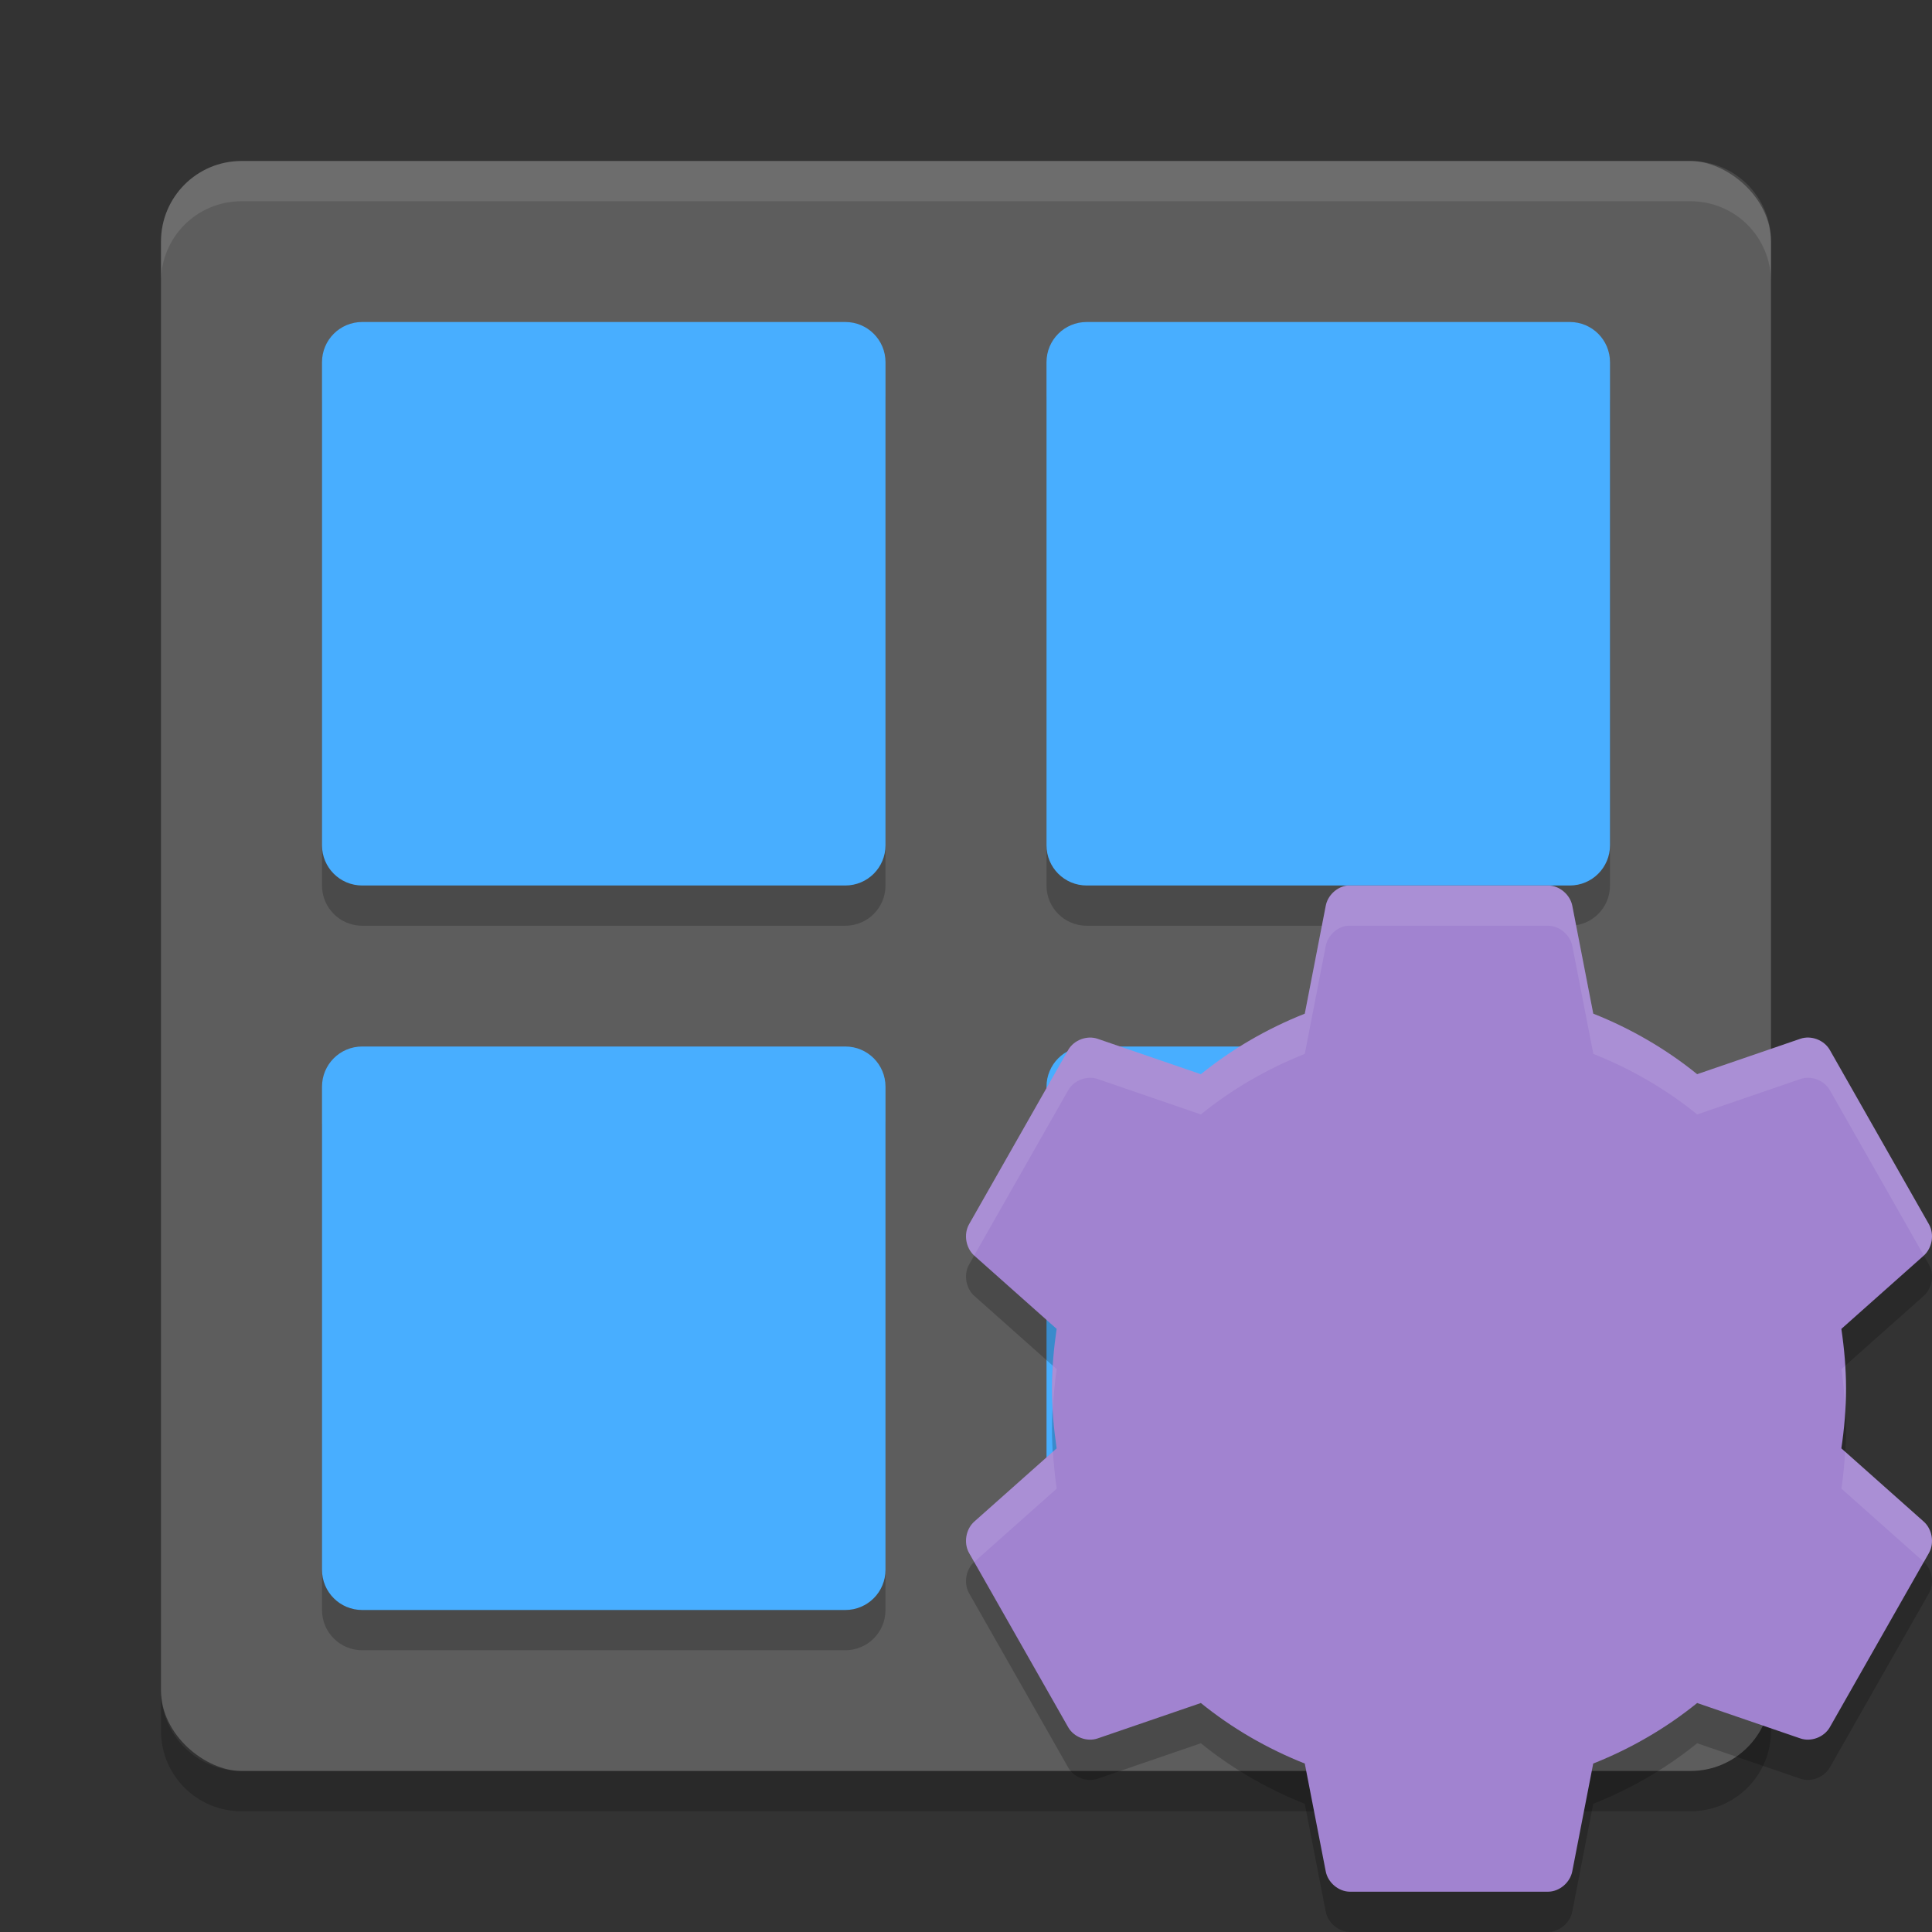 <?xml version="1.0" encoding="UTF-8" standalone="no"?>
<svg xmlns="http://www.w3.org/2000/svg" height="48" width="48" version="1">
 <rect width="100%" height="100%" fill="#333333" stroke="none"/>
 <rect transform="matrix(0,-1,-1,0,0,0)" rx="2" ry="2" height="40" width="40" y="-44" x="-44" fill="#5d5d5d"/>
 <path opacity=".1" d="m6 4c-1.108 0-2 0.892-2 2v1c0-1.108 0.892-2 2-2h36c1.108 0 2 0.892 2 2v-1c0-1.108-0.892-2-2-2h-36z" fill="#fff"/>
 <path opacity=".2" d="m6 45c-1.108 0-2-0.892-2-2v-1c0 1.108 0.892 2 2 2h36c1.108 0 2-0.892 2-2v1c0 1.108-0.892 2-2 2h-36z"/>
 <g opacity=".2" transform="translate(0,1)">
  <g>
   <path d="m9 8h12c0.554 0 1 0.446 1 1v12c0 0.554-0.446 1-1 1h-12c-0.554 0-1-0.446-1-1v-12c0-0.554 0.446-1 1-1z"/>
   <path d="m27 8h12c0.554 0 1 0.446 1 1v12c0 0.554-0.446 1-1 1h-12c-0.554 0-1-0.446-1-1v-12c0-0.554 0.446-1 1-1z"/>
  </g>
  <g transform="translate(0,18)">
   <path d="m9 8h12c0.554 0 1 0.446 1 1v12c0 0.554-0.446 1-1 1h-12c-0.554 0-1-0.446-1-1v-12c0-0.554 0.446-1 1-1z"/>
   <path d="m27 8h12c0.554 0 1 0.446 1 1v12c0 0.554-0.446 1-1 1h-12c-0.554 0-1-0.446-1-1v-12c0-0.554 0.446-1 1-1z"/>
  </g>
 </g>
 <g fill="#48aeff">
  <g>
   <path d="m9 8h12c0.554 0 1 0.446 1 1v12c0 0.554-0.446 1-1 1h-12c-0.554 0-1-0.446-1-1v-12c0-0.554 0.446-1 1-1z"/>
   <path d="m27 8h12c0.554 0 1 0.446 1 1v12c0 0.554-0.446 1-1 1h-12c-0.554 0-1-0.446-1-1v-12c0-0.554 0.446-1 1-1z"/>
  </g>
  <g transform="translate(0,18)">
   <path d="m9 8h12c0.554 0 1 0.446 1 1v12c0 0.554-0.446 1-1 1h-12c-0.554 0-1-0.446-1-1v-12c0-0.554 0.446-1 1-1z"/>
   <path d="m27 8h12c0.554 0 1 0.446 1 1v12c0 0.554-0.446 1-1 1h-12c-0.554 0-1-0.446-1-1v-12c0-0.554 0.446-1 1-1z"/>
  </g>
 </g>
 <path style="opacity:0.2" d="m 33.476,23.001 c -0.261,0.029 -0.492,0.246 -0.539,0.508 l -0.52,2.676 c -0.934,0.37 -1.811,0.879 -2.582,1.504 l -2.562,-0.879 c -0.266,-0.093 -0.589,0.028 -0.732,0.273 l -2.466,4.336 c -0.139,0.249 -0.079,0.594 0.135,0.781 l 2.042,1.816 c -0.072,0.487 -0.116,0.977 -0.116,1.484 0,0.507 0.044,0.997 0.116,1.484 l -2.042,1.816 c -0.214,0.187 -0.274,0.532 -0.135,0.781 l 2.466,4.336 c 0.143,0.246 0.466,0.366 0.732,0.273 l 2.562,-0.879 c 0.77,0.625 1.648,1.134 2.582,1.504 l 0.52,2.676 c 0.053,0.28 0.316,0.504 0.597,0.508 h 4.932 c 0.281,-0.004 0.544,-0.228 0.597,-0.508 l 0.52,-2.676 c 0.934,-0.37 1.811,-0.879 2.582,-1.504 l 2.562,0.879 c 0.266,0.093 0.589,-0.028 0.732,-0.273 l 2.466,-4.336 c 0.139,-0.249 0.079,-0.594 -0.135,-0.781 l -2.042,-1.816 c 0.072,-0.487 0.116,-0.977 0.116,-1.484 0,-0.507 -0.044,-0.997 -0.116,-1.484 l 2.042,-1.816 c 0.214,-0.187 0.274,-0.532 0.135,-0.781 l -2.466,-4.336 c -0.143,-0.246 -0.466,-0.367 -0.732,-0.274 l -2.562,0.879 c -0.771,-0.625 -1.648,-1.134 -2.581,-1.504 l -0.52,-2.676 c -0.053,-0.28 -0.316,-0.504 -0.597,-0.508 h -4.932 c -0.019,-4.56e-4 -0.039,-4.56e-4 -0.058,0 z"/>
 <path style="fill:#a183d0" d="m 33.476,22.001 c -0.261,0.029 -0.492,0.246 -0.539,0.508 l -0.52,2.676 c -0.934,0.37 -1.811,0.879 -2.582,1.504 l -2.562,-0.879 c -0.266,-0.093 -0.589,0.028 -0.732,0.273 l -2.466,4.336 c -0.139,0.249 -0.079,0.594 0.135,0.781 l 2.042,1.816 c -0.072,0.487 -0.116,0.977 -0.116,1.484 0,0.507 0.044,0.997 0.116,1.484 l -2.042,1.816 c -0.214,0.187 -0.274,0.532 -0.135,0.781 l 2.466,4.336 c 0.143,0.246 0.466,0.366 0.732,0.273 l 2.562,-0.879 c 0.77,0.625 1.648,1.134 2.582,1.504 l 0.52,2.676 c 0.053,0.28 0.316,0.504 0.597,0.508 h 4.932 c 0.281,-0.004 0.544,-0.228 0.597,-0.508 l 0.52,-2.676 c 0.934,-0.37 1.811,-0.879 2.582,-1.504 l 2.562,0.879 c 0.266,0.093 0.589,-0.028 0.732,-0.273 l 2.466,-4.336 c 0.139,-0.249 0.079,-0.594 -0.135,-0.781 l -2.042,-1.816 c 0.072,-0.487 0.116,-0.977 0.116,-1.484 0,-0.507 -0.044,-0.997 -0.116,-1.484 l 2.042,-1.816 c 0.214,-0.187 0.274,-0.532 0.135,-0.781 l -2.466,-4.336 c -0.143,-0.246 -0.466,-0.367 -0.732,-0.274 l -2.562,0.879 c -0.771,-0.625 -1.648,-1.134 -2.581,-1.504 l -0.52,-2.676 c -0.053,-0.28 -0.316,-0.504 -0.597,-0.508 h -4.932 c -0.019,-4.56e-4 -0.039,-4.56e-4 -0.058,0 z"/>
 <path style="opacity:0.1;fill:#ffffff" d="m 33.476,22 c -0.261,0.029 -0.491,0.246 -0.539,0.508 l -0.52,2.676 c -0.934,0.37 -1.812,0.879 -2.582,1.504 l -2.561,-0.879 c -0.266,-0.093 -0.589,0.027 -0.732,0.273 l -2.467,4.336 c -0.137,0.246 -0.079,0.585 0.129,0.773 l 2.338,-4.109 c 0.143,-0.246 0.466,-0.366 0.732,-0.273 l 2.561,0.879 c 0.77,-0.625 1.648,-1.134 2.582,-1.504 l 0.52,-2.676 c 0.048,-0.262 0.278,-0.479 0.539,-0.508 h 0.002 c 0.019,-4.56e-4 0.037,-4.56e-4 0.057,0 h 4.932 c 0.281,0.004 0.545,0.228 0.598,0.508 l 0.521,2.676 c 0.934,0.37 1.809,0.878 2.58,1.504 l 2.562,-0.879 c 0.266,-0.093 0.59,0.027 0.732,0.273 l 2.336,4.109 c 0.208,-0.188 0.266,-0.527 0.129,-0.773 l -2.465,-4.336 c -0.143,-0.246 -0.466,-0.366 -0.732,-0.273 l -2.562,0.879 C 41.394,26.062 40.519,25.554 39.585,25.184 l -0.521,-2.676 c -0.053,-0.28 -0.317,-0.504 -0.598,-0.508 h -4.932 c -0.019,-4.56e-4 -0.037,-4.56e-4 -0.057,0 z m -7.316,11.932 c -0.012,0.188 -0.023,0.376 -0.023,0.568 0,0.169 0.012,0.334 0.021,0.5 0.018,-0.332 0.048,-0.66 0.096,-0.984 z m 19.682,0.002 -0.092,0.082 c 0.048,0.325 0.075,0.653 0.094,0.984 0.009,-0.166 0.021,-0.331 0.021,-0.5 0,-0.192 -0.012,-0.379 -0.023,-0.566 z m 0,2.133 c -0.019,0.309 -0.047,0.615 -0.092,0.918 l 2.041,1.816 c 0.003,0.002 0.003,0.006 0.006,0.008 l 0.129,-0.227 c 0.139,-0.249 0.079,-0.595 -0.135,-0.781 z m -19.682,0.002 -1.949,1.732 c -0.214,0.187 -0.274,0.532 -0.135,0.781 l 0.129,0.227 c 0.002,-0.002 0.003,-0.006 0.006,-0.008 l 2.043,-1.816 c -0.045,-0.302 -0.075,-0.608 -0.094,-0.916 z"/>
</svg>
